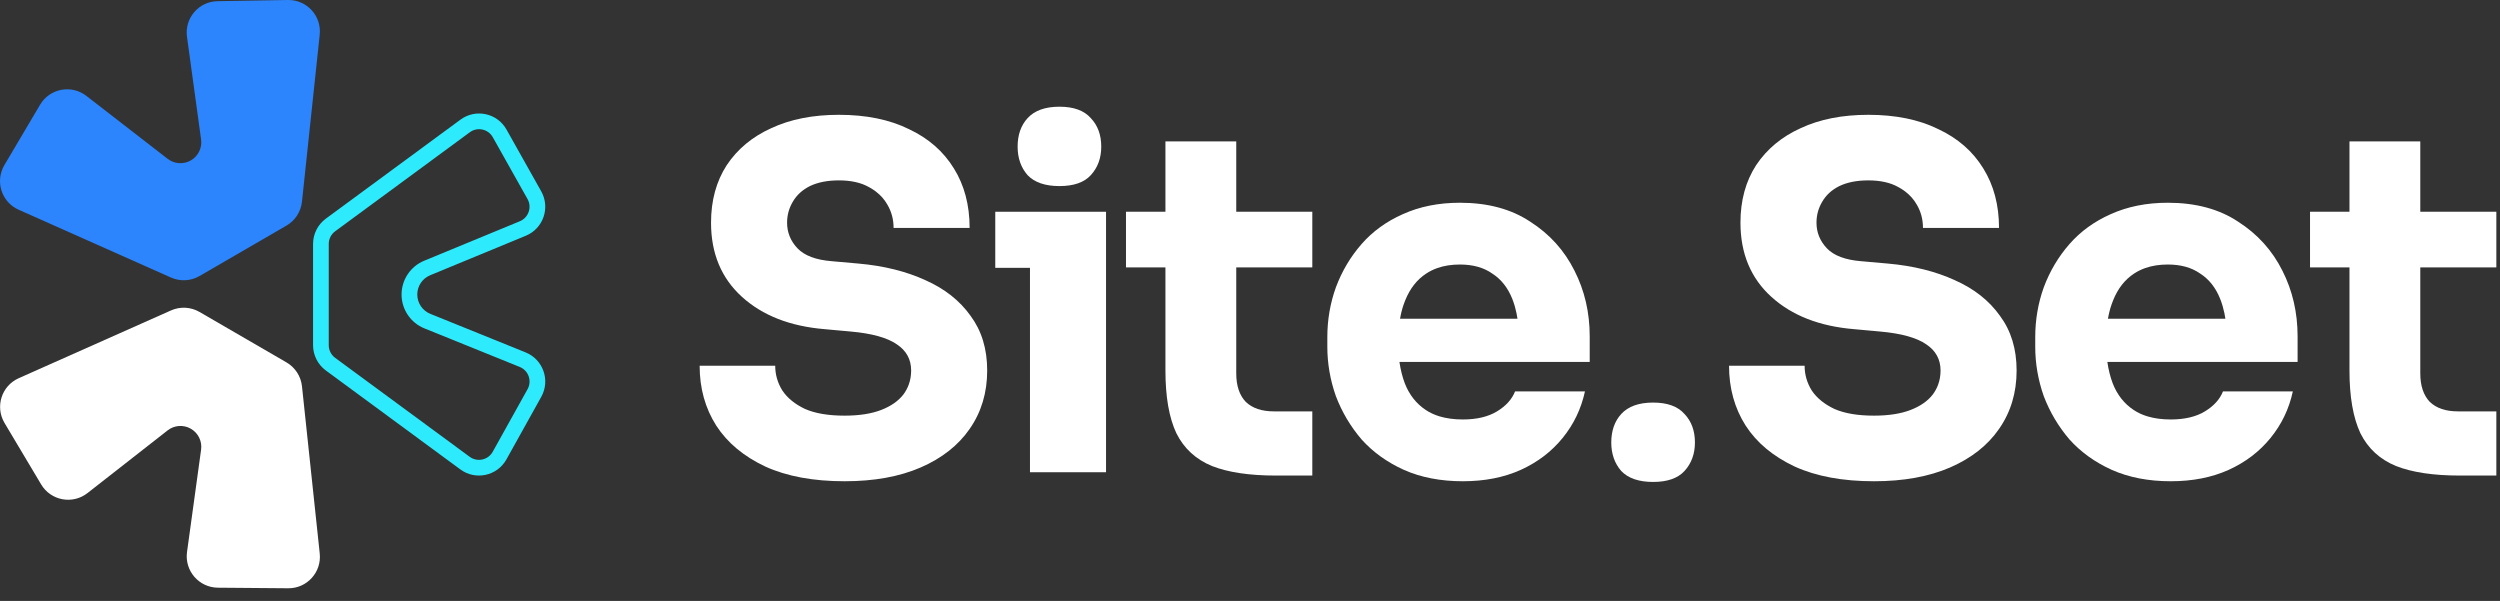 <svg width="104" height="25" viewBox="0 0 104 25" fill="none" xmlns="http://www.w3.org/2000/svg">
<rect x="0" y="0" width="104" height="25" fill="#333333" stroke="none"/>
<path d="M0.188 17.595C-0.212 16.922 0.064 16.051 0.779 15.733L7.113 12.914C7.496 12.743 7.937 12.767 8.299 12.977L11.918 15.076C12.279 15.285 12.518 15.654 12.562 16.068L13.301 23.027C13.383 23.803 12.772 24.478 11.991 24.472L9.064 24.448C8.276 24.441 7.673 23.744 7.78 22.963L8.366 18.704C8.414 18.355 8.245 18.011 7.939 17.835C7.633 17.659 7.251 17.686 6.973 17.904L3.639 20.512C3.019 20.997 2.114 20.828 1.712 20.152L0.188 17.595Z" fill="white"/>
<path fill-rule="evenodd" clip-rule="evenodd" d="M13.942 14.886L19.539 19.003C19.856 19.236 20.305 19.138 20.497 18.794L21.947 16.189C22.138 15.845 21.985 15.413 21.621 15.265L17.656 13.661C17.081 13.429 16.705 12.871 16.705 12.252C16.705 11.636 17.077 11.081 17.646 10.846L21.625 9.204C21.987 9.054 22.137 8.622 21.945 8.28L20.5 5.708C20.308 5.366 19.86 5.269 19.544 5.502L13.942 9.622C13.774 9.745 13.676 9.941 13.676 10.149V14.359C13.676 14.567 13.774 14.762 13.942 14.886ZM13.555 15.412C13.22 15.165 13.023 14.775 13.023 14.359V10.149C13.023 9.733 13.22 9.342 13.555 9.096L19.157 4.976C19.789 4.511 20.685 4.704 21.07 5.388L22.515 7.96C22.899 8.643 22.599 9.508 21.874 9.807L17.895 11.45C17.57 11.584 17.359 11.901 17.359 12.252C17.359 12.605 17.573 12.923 17.901 13.056L21.866 14.66C22.594 14.954 22.9 15.82 22.518 16.506L21.067 19.112C20.684 19.799 19.785 19.995 19.152 19.529L13.555 15.412Z" fill="#2DEBFC"/>
<path d="M11.918 9.384C12.279 9.175 12.518 8.806 12.562 8.392L13.3 1.444C13.383 0.664 12.764 -0.013 11.979 0L9.051 0.049C8.268 0.061 7.672 0.756 7.779 1.533L8.365 5.802C8.414 6.153 8.245 6.497 7.938 6.674C7.633 6.849 7.251 6.823 6.973 6.607L3.593 3.989C2.972 3.507 2.069 3.679 1.668 4.356L0.183 6.867C-0.215 7.539 0.062 8.408 0.776 8.725L7.113 11.546C7.496 11.716 7.937 11.693 8.299 11.483L11.918 9.384Z" fill="#2C85FC"/>
<path d="M42.847 11.142V19.645H46.011V8.809H41.403V11.142H42.847Z" fill="white"/>
<path d="M42.748 7.287C43.038 7.59 43.48 7.741 44.073 7.741C44.666 7.741 45.101 7.59 45.377 7.287C45.668 6.97 45.812 6.575 45.812 6.1C45.812 5.613 45.668 5.217 45.377 4.914C45.101 4.598 44.666 4.439 44.073 4.439C43.48 4.439 43.038 4.598 42.748 4.914C42.471 5.217 42.333 5.613 42.333 6.1C42.333 6.575 42.471 6.97 42.748 7.287Z" fill="white"/>
<path d="M67.444 19.594C67.734 19.897 68.176 20.049 68.769 20.049C69.362 20.049 69.797 19.897 70.074 19.594C70.364 19.277 70.509 18.882 70.509 18.408C70.509 17.92 70.364 17.524 70.074 17.221C69.797 16.905 69.362 16.747 68.769 16.747C68.176 16.747 67.734 16.905 67.444 17.221C67.168 17.524 67.029 17.92 67.029 18.408C67.029 18.882 67.168 19.277 67.444 19.594Z" fill="white"/>
<path d="M31.834 19.407C32.73 19.816 33.831 20.02 35.136 20.02C36.362 20.02 37.416 19.829 38.299 19.447C39.182 19.064 39.861 18.53 40.336 17.845C40.824 17.146 41.067 16.336 41.067 15.413C41.067 14.517 40.837 13.759 40.376 13.139C39.927 12.507 39.301 12.012 38.497 11.656C37.693 11.287 36.764 11.057 35.709 10.964L34.602 10.866C33.943 10.813 33.468 10.635 33.178 10.332C32.888 10.028 32.743 9.672 32.743 9.264C32.743 8.947 32.823 8.658 32.98 8.394C33.139 8.117 33.376 7.9 33.692 7.741C34.022 7.583 34.424 7.504 34.898 7.504C35.399 7.504 35.815 7.596 36.144 7.781C36.217 7.82 36.286 7.862 36.35 7.906L36.366 7.917C36.39 7.934 36.414 7.951 36.437 7.969C36.637 8.122 36.797 8.303 36.915 8.513C37.086 8.803 37.173 9.125 37.173 9.481H40.336C40.336 8.532 40.118 7.708 39.684 7.01C39.248 6.298 38.622 5.751 37.805 5.369C37.001 4.973 36.032 4.776 34.898 4.776C33.817 4.776 32.882 4.96 32.091 5.329C31.3 5.685 30.68 6.199 30.232 6.871C29.797 7.544 29.579 8.341 29.579 9.264C29.579 10.543 30.008 11.571 30.865 12.348C31.722 13.126 32.869 13.574 34.305 13.693L35.393 13.792C36.276 13.871 36.915 14.049 37.311 14.326C37.706 14.589 37.904 14.952 37.904 15.413C37.904 15.625 37.869 15.824 37.8 16.01C37.748 16.148 37.678 16.278 37.588 16.402C37.376 16.679 37.067 16.896 36.658 17.054C36.25 17.212 35.742 17.291 35.136 17.291C34.464 17.291 33.916 17.199 33.495 17.015C33.073 16.817 32.757 16.56 32.545 16.244C32.348 15.927 32.249 15.585 32.249 15.215H29.105C29.105 16.151 29.336 16.982 29.797 17.707C30.259 18.419 30.938 18.985 31.834 19.407Z" fill="white"/>
<path d="M74.657 19.407C75.553 19.816 76.654 20.02 77.959 20.02C79.185 20.02 80.239 19.829 81.123 19.447C82.006 19.064 82.684 18.53 83.159 17.845C83.647 17.146 83.891 16.336 83.891 15.413C83.891 14.517 83.66 13.759 83.199 13.139C82.75 12.507 82.125 12.012 81.32 11.656C80.516 11.287 79.587 11.057 78.532 10.964L77.425 10.866C76.766 10.813 76.291 10.635 76.001 10.332C75.711 10.028 75.566 9.672 75.566 9.264C75.566 8.947 75.646 8.658 75.803 8.394C75.962 8.117 76.199 7.9 76.516 7.741C76.845 7.583 77.247 7.504 77.722 7.504C78.222 7.504 78.638 7.596 78.967 7.781C79.04 7.82 79.109 7.862 79.173 7.906L79.189 7.917C79.213 7.934 79.237 7.951 79.26 7.969C79.46 8.122 79.62 8.303 79.738 8.513C79.91 8.803 79.996 9.125 79.996 9.481H83.159C83.159 8.532 82.941 7.708 82.507 7.01C82.072 6.298 81.446 5.751 80.628 5.369C79.824 4.973 78.855 4.776 77.722 4.776C76.641 4.776 75.705 4.96 74.914 5.329C74.123 5.685 73.504 6.199 73.055 6.871C72.62 7.544 72.403 8.341 72.403 9.264C72.403 10.543 72.832 11.571 73.688 12.348C74.545 13.126 75.692 13.574 77.129 13.693L78.216 13.792C79.099 13.871 79.738 14.049 80.134 14.326C80.529 14.589 80.727 14.952 80.727 15.413C80.727 15.625 80.692 15.824 80.623 16.01C80.571 16.148 80.501 16.278 80.411 16.402C80.2 16.679 79.89 16.896 79.481 17.054C79.073 17.212 78.565 17.291 77.959 17.291C77.287 17.291 76.74 17.199 76.318 17.015C75.896 16.817 75.58 16.56 75.368 16.244C75.171 15.927 75.072 15.585 75.072 15.215H71.928C71.928 16.151 72.159 16.982 72.62 17.707C73.082 18.419 73.761 18.985 74.657 19.407Z" fill="white"/>
<path d="M53.069 19.783C51.975 19.783 51.092 19.651 50.42 19.387C49.747 19.111 49.253 18.656 48.937 18.023C48.633 17.377 48.482 16.507 48.482 15.413V11.123H46.841V8.809H48.482V5.883H51.428V8.809H54.592V11.123H51.428V15.532C51.428 16.046 51.56 16.441 51.824 16.718C52.1 16.982 52.489 17.113 52.99 17.113H54.592V19.783H53.069Z" fill="white"/>
<path d="M102.325 19.783C101.231 19.783 100.348 19.651 99.676 19.387C99.003 19.111 98.509 18.656 98.193 18.023C97.89 17.377 97.738 16.507 97.738 15.413V11.123H96.097V8.809H97.738V5.883H100.684V8.809H103.848V11.123H100.684V15.532C100.684 16.046 100.816 16.441 101.079 16.718C101.356 16.982 101.745 17.113 102.246 17.113H103.848V19.783H102.325Z" fill="white"/>
<path fill-rule="evenodd" clip-rule="evenodd" d="M58.401 19.546C59.112 19.862 59.93 20.02 60.852 20.02C61.762 20.02 62.566 19.862 63.265 19.546C63.963 19.229 64.543 18.788 65.004 18.221C65.466 17.654 65.776 17.008 65.934 16.283H63.027C62.896 16.613 62.645 16.889 62.276 17.113C61.907 17.338 61.432 17.45 60.852 17.45C60.493 17.45 60.172 17.407 59.889 17.322C59.674 17.258 59.481 17.168 59.31 17.054C58.915 16.791 58.625 16.421 58.44 15.947C58.389 15.812 58.345 15.671 58.308 15.523C58.271 15.374 58.24 15.219 58.217 15.057H66.132V13.99C66.132 13.001 65.921 12.091 65.499 11.261C65.077 10.417 64.464 9.738 63.66 9.224C62.869 8.697 61.894 8.434 60.733 8.434C59.85 8.434 59.059 8.592 58.361 8.908C57.676 9.211 57.102 9.626 56.641 10.154C56.18 10.681 55.824 11.281 55.573 11.953C55.336 12.612 55.217 13.304 55.217 14.029V14.425C55.217 15.123 55.336 15.809 55.573 16.481C55.824 17.14 56.18 17.74 56.641 18.28C57.115 18.808 57.702 19.229 58.401 19.546ZM58.272 13.102C58.281 13.06 58.29 13.019 58.3 12.979C58.327 12.867 58.359 12.76 58.395 12.657C58.415 12.599 58.437 12.542 58.46 12.487C58.658 11.999 58.948 11.63 59.33 11.38C59.473 11.286 59.628 11.21 59.794 11.151C60.073 11.053 60.387 11.004 60.733 11.004C61.274 11.004 61.722 11.129 62.078 11.38C62.447 11.617 62.724 11.966 62.909 12.428C62.924 12.465 62.938 12.503 62.951 12.541C62.973 12.602 62.994 12.665 63.013 12.729C63.04 12.825 63.065 12.924 63.086 13.026C63.102 13.102 63.115 13.179 63.127 13.258H58.242C58.251 13.205 58.261 13.153 58.272 13.102Z" fill="white"/>
<path fill-rule="evenodd" clip-rule="evenodd" d="M87.849 19.546C88.561 19.862 89.378 20.02 90.301 20.02C91.21 20.02 92.015 19.862 92.713 19.546C93.412 19.229 93.992 18.788 94.453 18.221C94.915 17.654 95.225 17.008 95.382 16.283H92.476C92.344 16.613 92.094 16.889 91.725 17.113C91.356 17.338 90.881 17.45 90.301 17.45C89.942 17.45 89.621 17.407 89.338 17.322C89.123 17.258 88.93 17.168 88.759 17.054C88.363 16.791 88.073 16.421 87.889 15.947C87.837 15.812 87.794 15.671 87.757 15.523C87.719 15.374 87.689 15.219 87.666 15.057H95.58V13.99C95.58 13.001 95.369 12.091 94.948 11.261C94.526 10.417 93.912 9.738 93.109 9.224C92.318 8.697 91.342 8.434 90.182 8.434C89.299 8.434 88.508 8.592 87.809 8.908C87.124 9.211 86.551 9.626 86.089 10.154C85.628 10.681 85.272 11.281 85.021 11.953C84.784 12.612 84.666 13.304 84.666 14.029V14.425C84.666 15.123 84.784 15.809 85.021 16.481C85.272 17.14 85.628 17.74 86.089 18.28C86.564 18.808 87.15 19.229 87.849 19.546ZM87.721 13.102C87.729 13.06 87.738 13.019 87.749 12.979C87.776 12.867 87.808 12.76 87.844 12.657C87.864 12.599 87.885 12.542 87.909 12.487C88.106 11.999 88.396 11.63 88.778 11.38C88.921 11.286 89.076 11.21 89.242 11.151C89.522 11.053 89.836 11.004 90.182 11.004C90.723 11.004 91.171 11.129 91.527 11.38C91.896 11.617 92.173 11.966 92.357 12.428C92.372 12.465 92.386 12.503 92.4 12.541C92.422 12.602 92.442 12.665 92.461 12.729C92.489 12.825 92.513 12.924 92.535 13.026C92.551 13.102 92.564 13.179 92.576 13.258H87.69C87.699 13.205 87.709 13.153 87.721 13.102Z" fill="white"/>
</svg>
